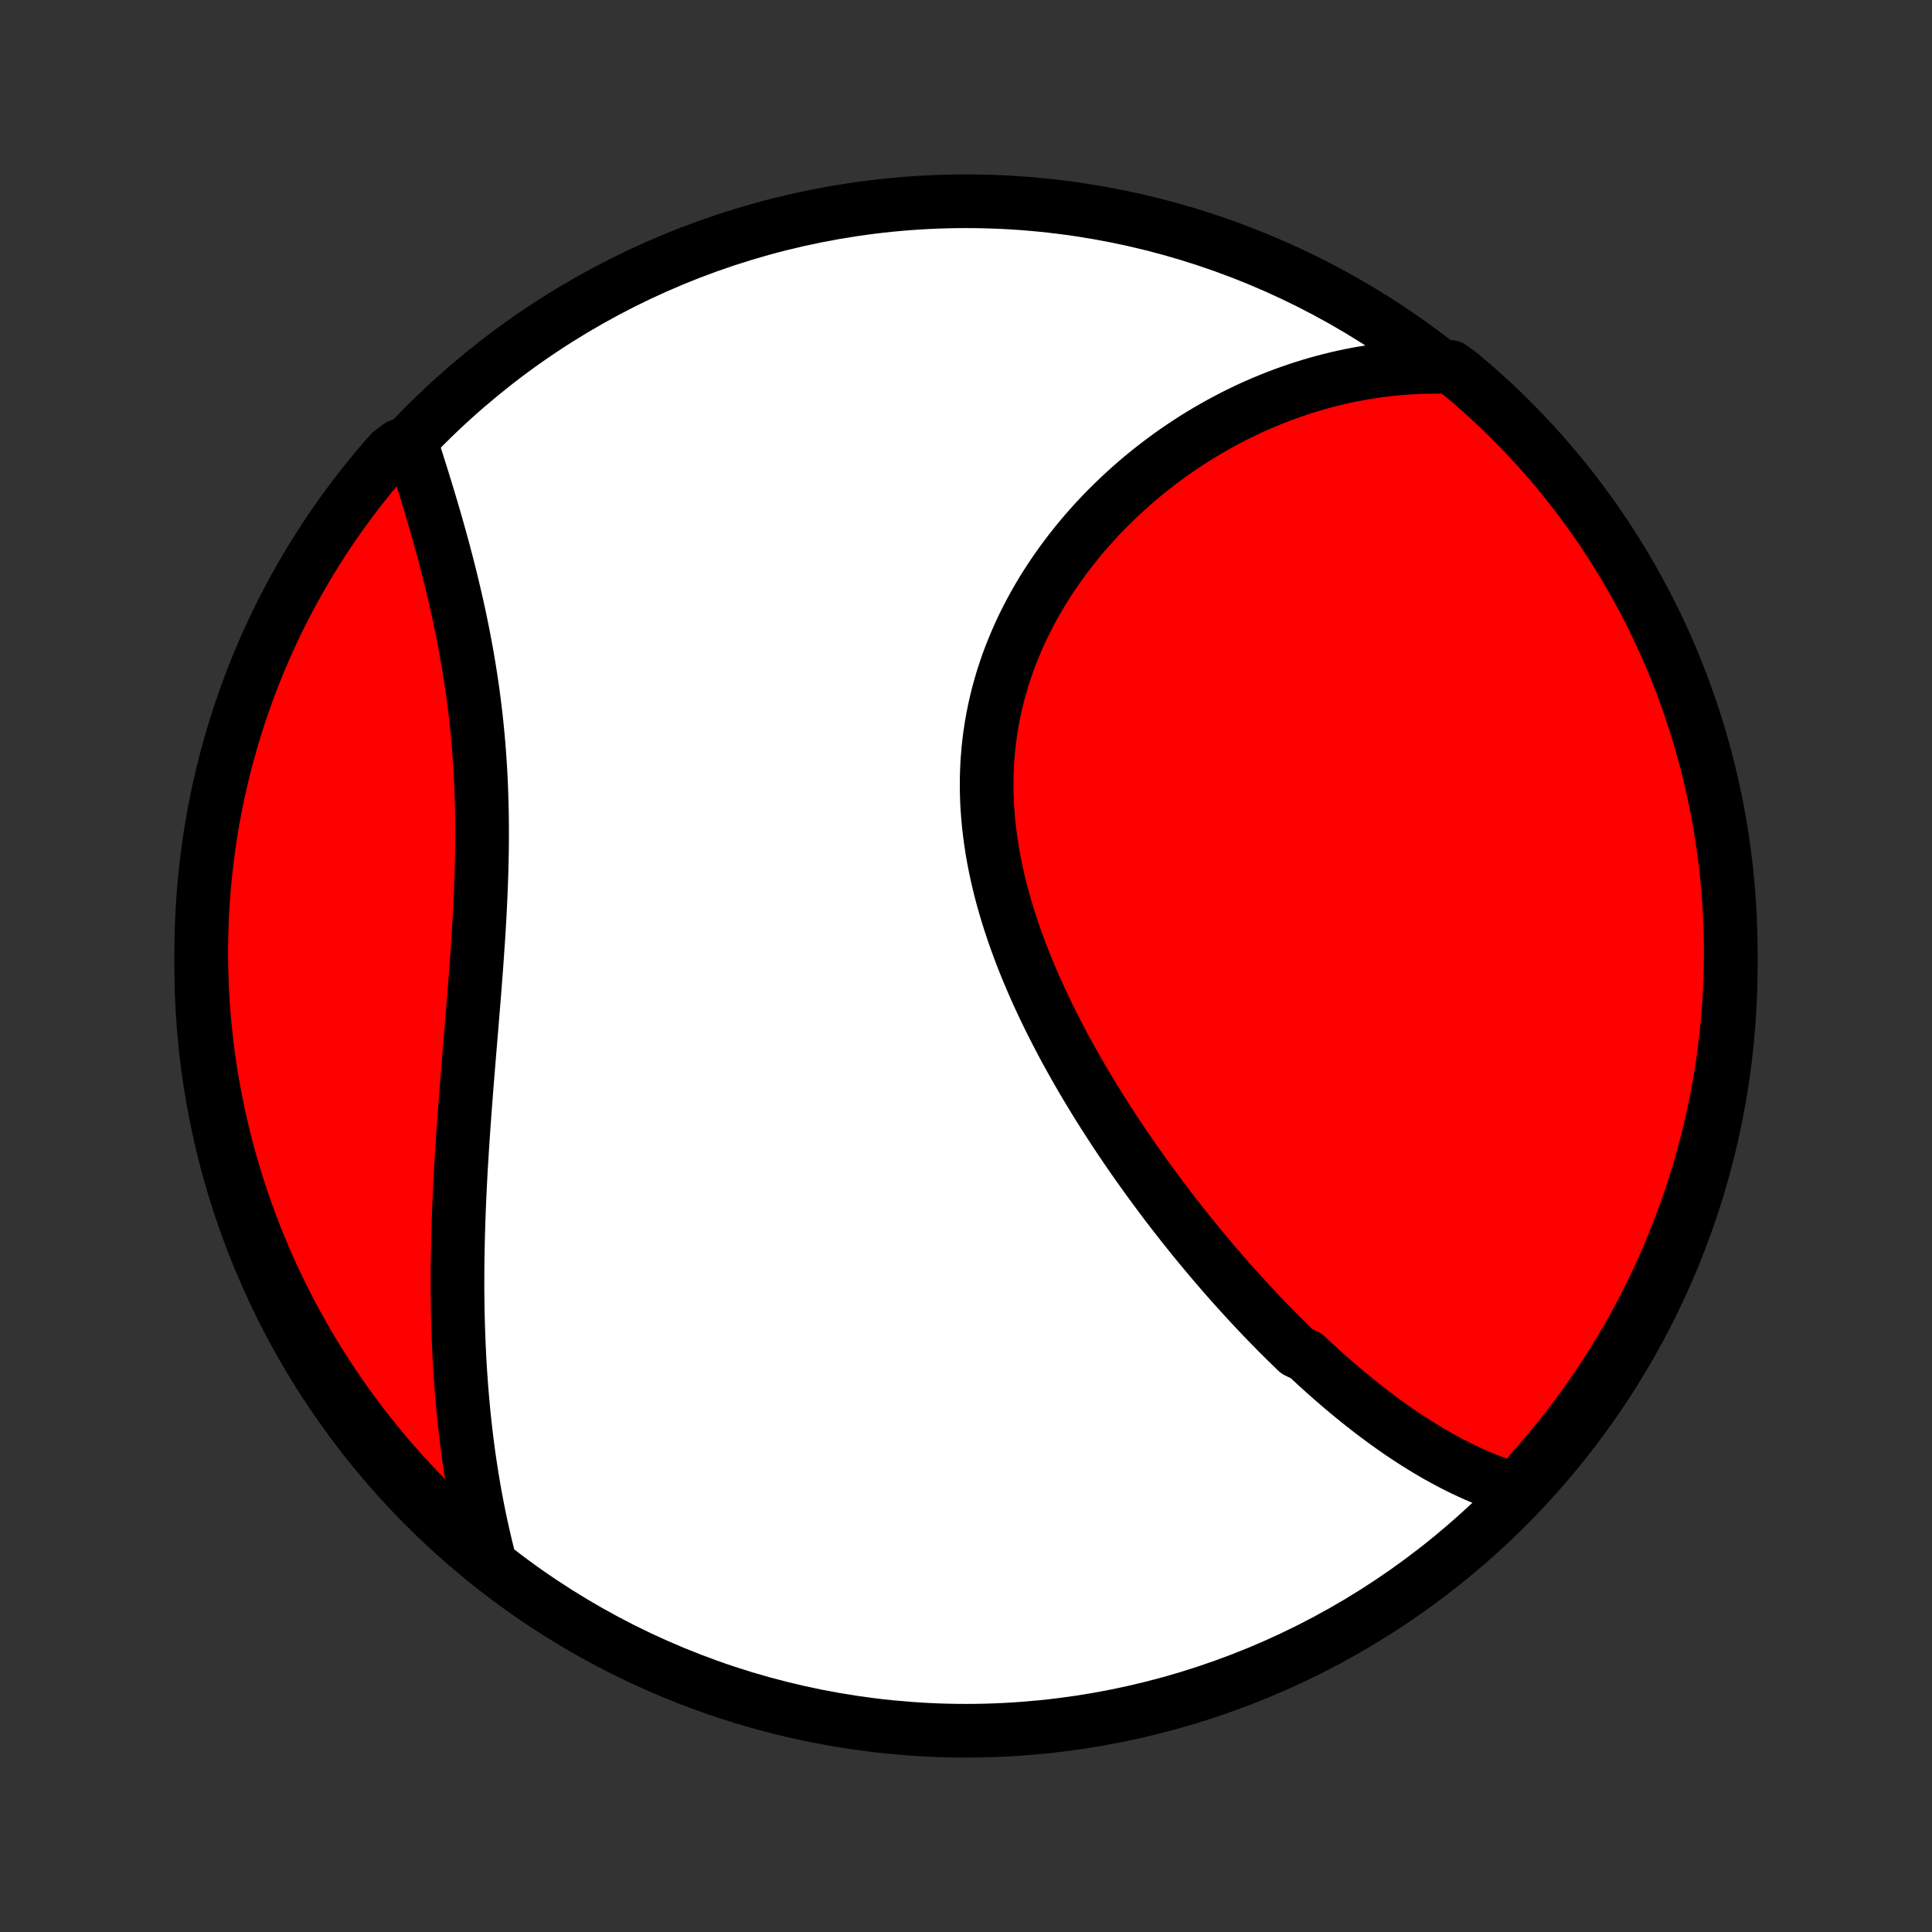 <?xml version="1.0" encoding="utf-8" standalone="no"?>
<!DOCTYPE svg PUBLIC "-//W3C//DTD SVG 1.1//EN"
  "http://www.w3.org/Graphics/SVG/1.1/DTD/svg11.dtd">
<!-- Created with matplotlib (http://matplotlib.org/) -->
<svg height="72pt" version="1.1" viewBox="0 0 72 72" width="72pt" xmlns="http://www.w3.org/2000/svg" xmlns:xlink="http://www.w3.org/1999/xlink">
 <rect x="0" y="0" width="72" height="72" fill="#333333" stroke="none"/>
 <defs>
  <style type="text/css">
*{stroke-linecap:butt;stroke-linejoin:round;}
  </style>
 </defs>
 <g id="figure_1">
  <g id="patch_1">
   <path d="
M0 72
L72 72
L72 0
L0 0
z
" style="fill:none;"/>
  </g>
  <g id="axes_1">
   <g id="PatchCollection_1">
    <defs>
     <path d="
M36 -7.5
C43.558 -7.5 50.808 -10.503 56.153 -15.848
C61.497 -21.192 64.5 -28.442 64.5 -36
C64.5 -43.558 61.497 -50.808 56.153 -56.153
C50.808 -61.497 43.558 -64.5 36 -64.5
C28.442 -64.5 21.192 -61.497 15.848 -56.153
C10.503 -50.808 7.5 -43.558 7.5 -36
C7.5 -28.442 10.503 -21.192 15.848 -15.848
C21.192 -10.503 28.442 -7.5 36 -7.5
z
" id="C0_0_a811fe30f3"/>
     <path d="
M56.681 -16.43
L56.46 -16.492
L56.241 -16.559
L56.024 -16.629
L55.809 -16.704
L55.596 -16.783
L55.385 -16.865
L55.176 -16.951
L54.969 -17.04
L54.763 -17.133
L54.559 -17.228
L54.357 -17.327
L54.157 -17.428
L53.958 -17.533
L53.76 -17.64
L53.564 -17.749
L53.369 -17.861
L53.176 -17.976
L52.984 -18.093
L52.793 -18.212
L52.604 -18.333
L52.415 -18.457
L52.228 -18.582
L52.042 -18.71
L51.857 -18.84
L51.673 -18.971
L51.49 -19.105
L51.309 -19.24
L51.127 -19.377
L50.947 -19.516
L50.768 -19.657
L50.59 -19.799
L50.412 -19.944
L50.235 -20.09
L50.059 -20.237
L49.884 -20.386
L49.709 -20.537
L49.535 -20.689
L49.362 -20.843
L49.189 -20.999
L49.017 -21.156
L48.845 -21.315
L48.674 -21.475
L48.333 -21.637
L48.163 -21.801
L47.993 -21.966
L47.825 -22.133
L47.656 -22.301
L47.488 -22.471
L47.32 -22.642
L47.152 -22.815
L46.985 -22.99
L46.818 -23.166
L46.651 -23.344
L46.485 -23.523
L46.319 -23.705
L46.153 -23.888
L45.987 -24.072
L45.821 -24.258
L45.656 -24.446
L45.491 -24.636
L45.326 -24.828
L45.161 -25.021
L44.997 -25.216
L44.832 -25.413
L44.668 -25.611
L44.504 -25.812
L44.34 -26.015
L44.177 -26.219
L44.013 -26.425
L43.85 -26.633
L43.687 -26.843
L43.524 -27.055
L43.362 -27.269
L43.2 -27.485
L43.038 -27.703
L42.876 -27.924
L42.715 -28.146
L42.554 -28.37
L42.393 -28.597
L42.233 -28.825
L42.073 -29.056
L41.914 -29.289
L41.755 -29.524
L41.597 -29.761
L41.44 -30
L41.283 -30.242
L41.127 -30.486
L40.972 -30.732
L40.818 -30.98
L40.665 -31.231
L40.513 -31.484
L40.361 -31.739
L40.212 -31.996
L40.063 -32.256
L39.916 -32.517
L39.77 -32.782
L39.626 -33.048
L39.484 -33.316
L39.344 -33.587
L39.205 -33.859
L39.069 -34.134
L38.935 -34.411
L38.803 -34.69
L38.674 -34.971
L38.547 -35.255
L38.424 -35.54
L38.303 -35.827
L38.185 -36.116
L38.071 -36.406
L37.961 -36.699
L37.854 -36.993
L37.751 -37.289
L37.652 -37.586
L37.557 -37.885
L37.467 -38.185
L37.381 -38.487
L37.3 -38.789
L37.225 -39.093
L37.154 -39.398
L37.089 -39.704
L37.029 -40.011
L36.975 -40.319
L36.928 -40.627
L36.886 -40.935
L36.85 -41.244
L36.821 -41.553
L36.798 -41.862
L36.781 -42.172
L36.772 -42.481
L36.769 -42.79
L36.773 -43.098
L36.784 -43.406
L36.802 -43.713
L36.827 -44.019
L36.859 -44.325
L36.898 -44.629
L36.944 -44.932
L36.997 -45.233
L37.057 -45.533
L37.124 -45.831
L37.197 -46.128
L37.278 -46.422
L37.364 -46.714
L37.458 -47.004
L37.557 -47.292
L37.663 -47.577
L37.776 -47.859
L37.894 -48.139
L38.017 -48.416
L38.147 -48.69
L38.282 -48.961
L38.422 -49.228
L38.567 -49.493
L38.717 -49.754
L38.872 -50.012
L39.032 -50.266
L39.196 -50.517
L39.364 -50.764
L39.536 -51.007
L39.713 -51.247
L39.893 -51.483
L40.076 -51.715
L40.263 -51.943
L40.453 -52.167
L40.647 -52.387
L40.843 -52.604
L41.042 -52.816
L41.244 -53.024
L41.449 -53.228
L41.656 -53.428
L41.865 -53.624
L42.076 -53.816
L42.29 -54.004
L42.505 -54.188
L42.723 -54.368
L42.942 -54.543
L43.163 -54.715
L43.385 -54.882
L43.609 -55.046
L43.835 -55.205
L44.062 -55.36
L44.29 -55.511
L44.52 -55.659
L44.751 -55.802
L44.983 -55.941
L45.216 -56.076
L45.45 -56.207
L45.685 -56.334
L45.921 -56.458
L46.158 -56.577
L46.396 -56.692
L46.635 -56.804
L46.875 -56.911
L47.116 -57.015
L47.357 -57.114
L47.6 -57.21
L47.843 -57.302
L48.087 -57.39
L48.331 -57.474
L48.577 -57.555
L48.823 -57.631
L49.07 -57.704
L49.317 -57.772
L49.566 -57.837
L49.815 -57.898
L50.065 -57.955
L50.316 -58.008
L50.567 -58.057
L50.819 -58.102
L51.072 -58.143
L51.326 -58.18
L51.581 -58.214
L51.836 -58.243
L52.093 -58.268
L52.35 -58.289
L52.608 -58.305
L52.867 -58.318
L53.127 -58.326
L53.387 -58.33
L53.649 -58.33
L54.062 -58.325
L54.444 -58.046
L54.82 -57.727
L55.191 -57.402
L55.556 -57.07
L55.915 -56.732
L56.267 -56.388
L56.614 -56.037
L56.954 -55.68
L57.288 -55.318
L57.616 -54.949
L57.937 -54.574
L58.251 -54.194
L58.558 -53.809
L58.859 -53.418
L59.152 -53.021
L59.439 -52.62
L59.718 -52.213
L59.99 -51.802
L60.255 -51.385
L60.513 -50.964
L60.763 -50.539
L61.005 -50.109
L61.24 -49.674
L61.467 -49.236
L61.687 -48.793
L61.898 -48.347
L62.102 -47.897
L62.298 -47.443
L62.485 -46.986
L62.665 -46.525
L62.837 -46.061
L63 -45.594
L63.155 -45.124
L63.302 -44.652
L63.44 -44.177
L63.571 -43.699
L63.692 -43.219
L63.806 -42.737
L63.911 -42.252
L64.007 -41.766
L64.095 -41.278
L64.174 -40.788
L64.245 -40.297
L64.307 -39.805
L64.36 -39.312
L64.405 -38.817
L64.442 -38.322
L64.469 -37.825
L64.488 -37.329
L64.498 -36.832
L64.499 -36.334
L64.492 -35.837
L64.477 -35.34
L64.452 -34.843
L64.419 -34.346
L64.377 -33.849
L64.326 -33.354
L64.267 -32.859
L64.2 -32.365
L64.123 -31.872
L64.038 -31.381
L63.945 -30.891
L63.843 -30.402
L63.732 -29.915
L63.614 -29.43
L63.486 -28.947
L63.351 -28.466
L63.207 -27.988
L63.054 -27.512
L62.894 -27.038
L62.725 -26.567
L62.548 -26.099
L62.363 -25.635
L62.17 -25.173
L61.969 -24.714
L61.761 -24.259
L61.544 -23.808
L61.319 -23.36
L61.087 -22.916
L60.847 -22.477
L60.6 -22.041
L60.345 -21.609
L60.083 -21.182
L59.813 -20.759
L59.536 -20.341
L59.252 -19.928
L58.961 -19.52
L58.663 -19.117
L58.358 -18.718
L58.046 -18.326
L57.727 -17.938
L57.402 -17.556
L57.07 -17.18
z
" id="C0_1_37f1f5010f"/>
     <path d="
M18.233 -13.864
L18.168 -14.119
L18.105 -14.374
L18.045 -14.631
L17.986 -14.888
L17.929 -15.146
L17.874 -15.405
L17.821 -15.666
L17.77 -15.927
L17.721 -16.189
L17.673 -16.452
L17.628 -16.717
L17.584 -16.982
L17.542 -17.249
L17.502 -17.516
L17.463 -17.785
L17.427 -18.055
L17.392 -18.326
L17.359 -18.599
L17.328 -18.873
L17.298 -19.148
L17.27 -19.425
L17.244 -19.702
L17.22 -19.982
L17.197 -20.262
L17.176 -20.544
L17.156 -20.828
L17.138 -21.113
L17.122 -21.4
L17.108 -21.688
L17.095 -21.978
L17.084 -22.269
L17.074 -22.562
L17.066 -22.856
L17.059 -23.152
L17.055 -23.45
L17.051 -23.75
L17.049 -24.051
L17.049 -24.354
L17.051 -24.659
L17.053 -24.965
L17.058 -25.273
L17.064 -25.583
L17.071 -25.894
L17.08 -26.207
L17.09 -26.522
L17.101 -26.839
L17.114 -27.158
L17.128 -27.478
L17.144 -27.8
L17.16 -28.123
L17.178 -28.448
L17.198 -28.775
L17.218 -29.104
L17.239 -29.434
L17.262 -29.766
L17.285 -30.099
L17.309 -30.434
L17.334 -30.77
L17.36 -31.108
L17.386 -31.447
L17.413 -31.788
L17.441 -32.129
L17.469 -32.472
L17.497 -32.816
L17.526 -33.161
L17.555 -33.508
L17.583 -33.855
L17.612 -34.203
L17.64 -34.551
L17.669 -34.901
L17.696 -35.251
L17.723 -35.602
L17.75 -35.953
L17.775 -36.304
L17.799 -36.656
L17.823 -37.008
L17.845 -37.36
L17.866 -37.712
L17.885 -38.064
L17.902 -38.415
L17.918 -38.767
L17.931 -39.117
L17.943 -39.467
L17.952 -39.817
L17.959 -40.166
L17.964 -40.514
L17.966 -40.86
L17.965 -41.206
L17.962 -41.551
L17.956 -41.894
L17.947 -42.236
L17.936 -42.577
L17.921 -42.915
L17.904 -43.253
L17.883 -43.588
L17.86 -43.922
L17.834 -44.254
L17.805 -44.583
L17.773 -44.911
L17.739 -45.236
L17.701 -45.56
L17.661 -45.881
L17.619 -46.2
L17.574 -46.516
L17.526 -46.83
L17.476 -47.141
L17.424 -47.45
L17.37 -47.756
L17.314 -48.059
L17.256 -48.36
L17.196 -48.658
L17.135 -48.953
L17.072 -49.245
L17.007 -49.535
L16.941 -49.822
L16.874 -50.105
L16.806 -50.386
L16.737 -50.664
L16.667 -50.939
L16.596 -51.211
L16.525 -51.481
L16.453 -51.747
L16.38 -52.01
L16.307 -52.27
L16.234 -52.528
L16.16 -52.782
L16.086 -53.033
L16.012 -53.282
L15.938 -53.527
L15.864 -53.77
L15.791 -54.01
L15.717 -54.246
L15.643 -54.48
L15.57 -54.711
L15.497 -54.94
L15.424 -55.165
L14.886 -55.388
L14.555 -55.143
L14.231 -54.771
L13.913 -54.394
L13.602 -54.011
L13.298 -53.623
L13.001 -53.23
L12.71 -52.831
L12.427 -52.427
L12.151 -52.018
L11.883 -51.604
L11.621 -51.185
L11.367 -50.762
L11.121 -50.334
L10.882 -49.902
L10.651 -49.466
L10.427 -49.026
L10.212 -48.581
L10.004 -48.133
L9.804 -47.681
L9.612 -47.226
L9.428 -46.767
L9.252 -46.305
L9.085 -45.839
L8.925 -45.371
L8.774 -44.9
L8.631 -44.426
L8.497 -43.949
L8.37 -43.471
L8.253 -42.989
L8.143 -42.506
L8.042 -42.021
L7.95 -41.534
L7.866 -41.045
L7.791 -40.555
L7.724 -40.063
L7.667 -39.57
L7.617 -39.076
L7.576 -38.581
L7.544 -38.085
L7.521 -37.589
L7.506 -37.092
L7.5 -36.595
L7.503 -36.098
L7.514 -35.6
L7.534 -35.103
L7.563 -34.606
L7.6 -34.109
L7.646 -33.613
L7.701 -33.118
L7.764 -32.624
L7.836 -32.13
L7.916 -31.638
L8.005 -31.147
L8.103 -30.658
L8.209 -30.17
L8.323 -29.684
L8.446 -29.2
L8.577 -28.718
L8.717 -28.238
L8.865 -27.761
L9.021 -27.286
L9.186 -26.814
L9.358 -26.344
L9.539 -25.878
L9.728 -25.414
L9.924 -24.954
L10.129 -24.497
L10.342 -24.044
L10.562 -23.594
L10.79 -23.148
L11.026 -22.706
L11.27 -22.268
L11.521 -21.835
L11.779 -21.405
L12.045 -20.98
L12.318 -20.56
L12.598 -20.144
L12.886 -19.733
L13.18 -19.327
L13.482 -18.926
L13.79 -18.531
L14.105 -18.14
L14.427 -17.755
L14.755 -17.376
L15.09 -17.002
L15.431 -16.634
L15.779 -16.273
L16.132 -15.917
L16.492 -15.567
L16.857 -15.223
L17.229 -14.886
L17.606 -14.555
z
" id="C0_2_f67d35006f"/>
    </defs>
    <g clip-path="url(#p1bffca34e9)">
     <use style="fill:#ffffff;stroke:#000000;stroke-width:2.0;" x="0.0" xlink:href="#C0_0_a811fe30f3" y="72.0"/>
    </g>
    <g clip-path="url(#p1bffca34e9)">
     <use style="fill:#ff0000;stroke:#000000;stroke-width:2.0;" x="0.0" xlink:href="#C0_1_37f1f5010f" y="72.0"/>
    </g>
    <g clip-path="url(#p1bffca34e9)">
     <use style="fill:#ff0000;stroke:#000000;stroke-width:2.0;" x="0.0" xlink:href="#C0_2_f67d35006f" y="72.0"/>
    </g>
   </g>
  </g>
 </g>
 <defs>
  <clipPath id="p1bffca34e9">
   <rect height="72.0" width="72.0" x="0.0" y="0.0"/>
  </clipPath>
 </defs>
</svg>
